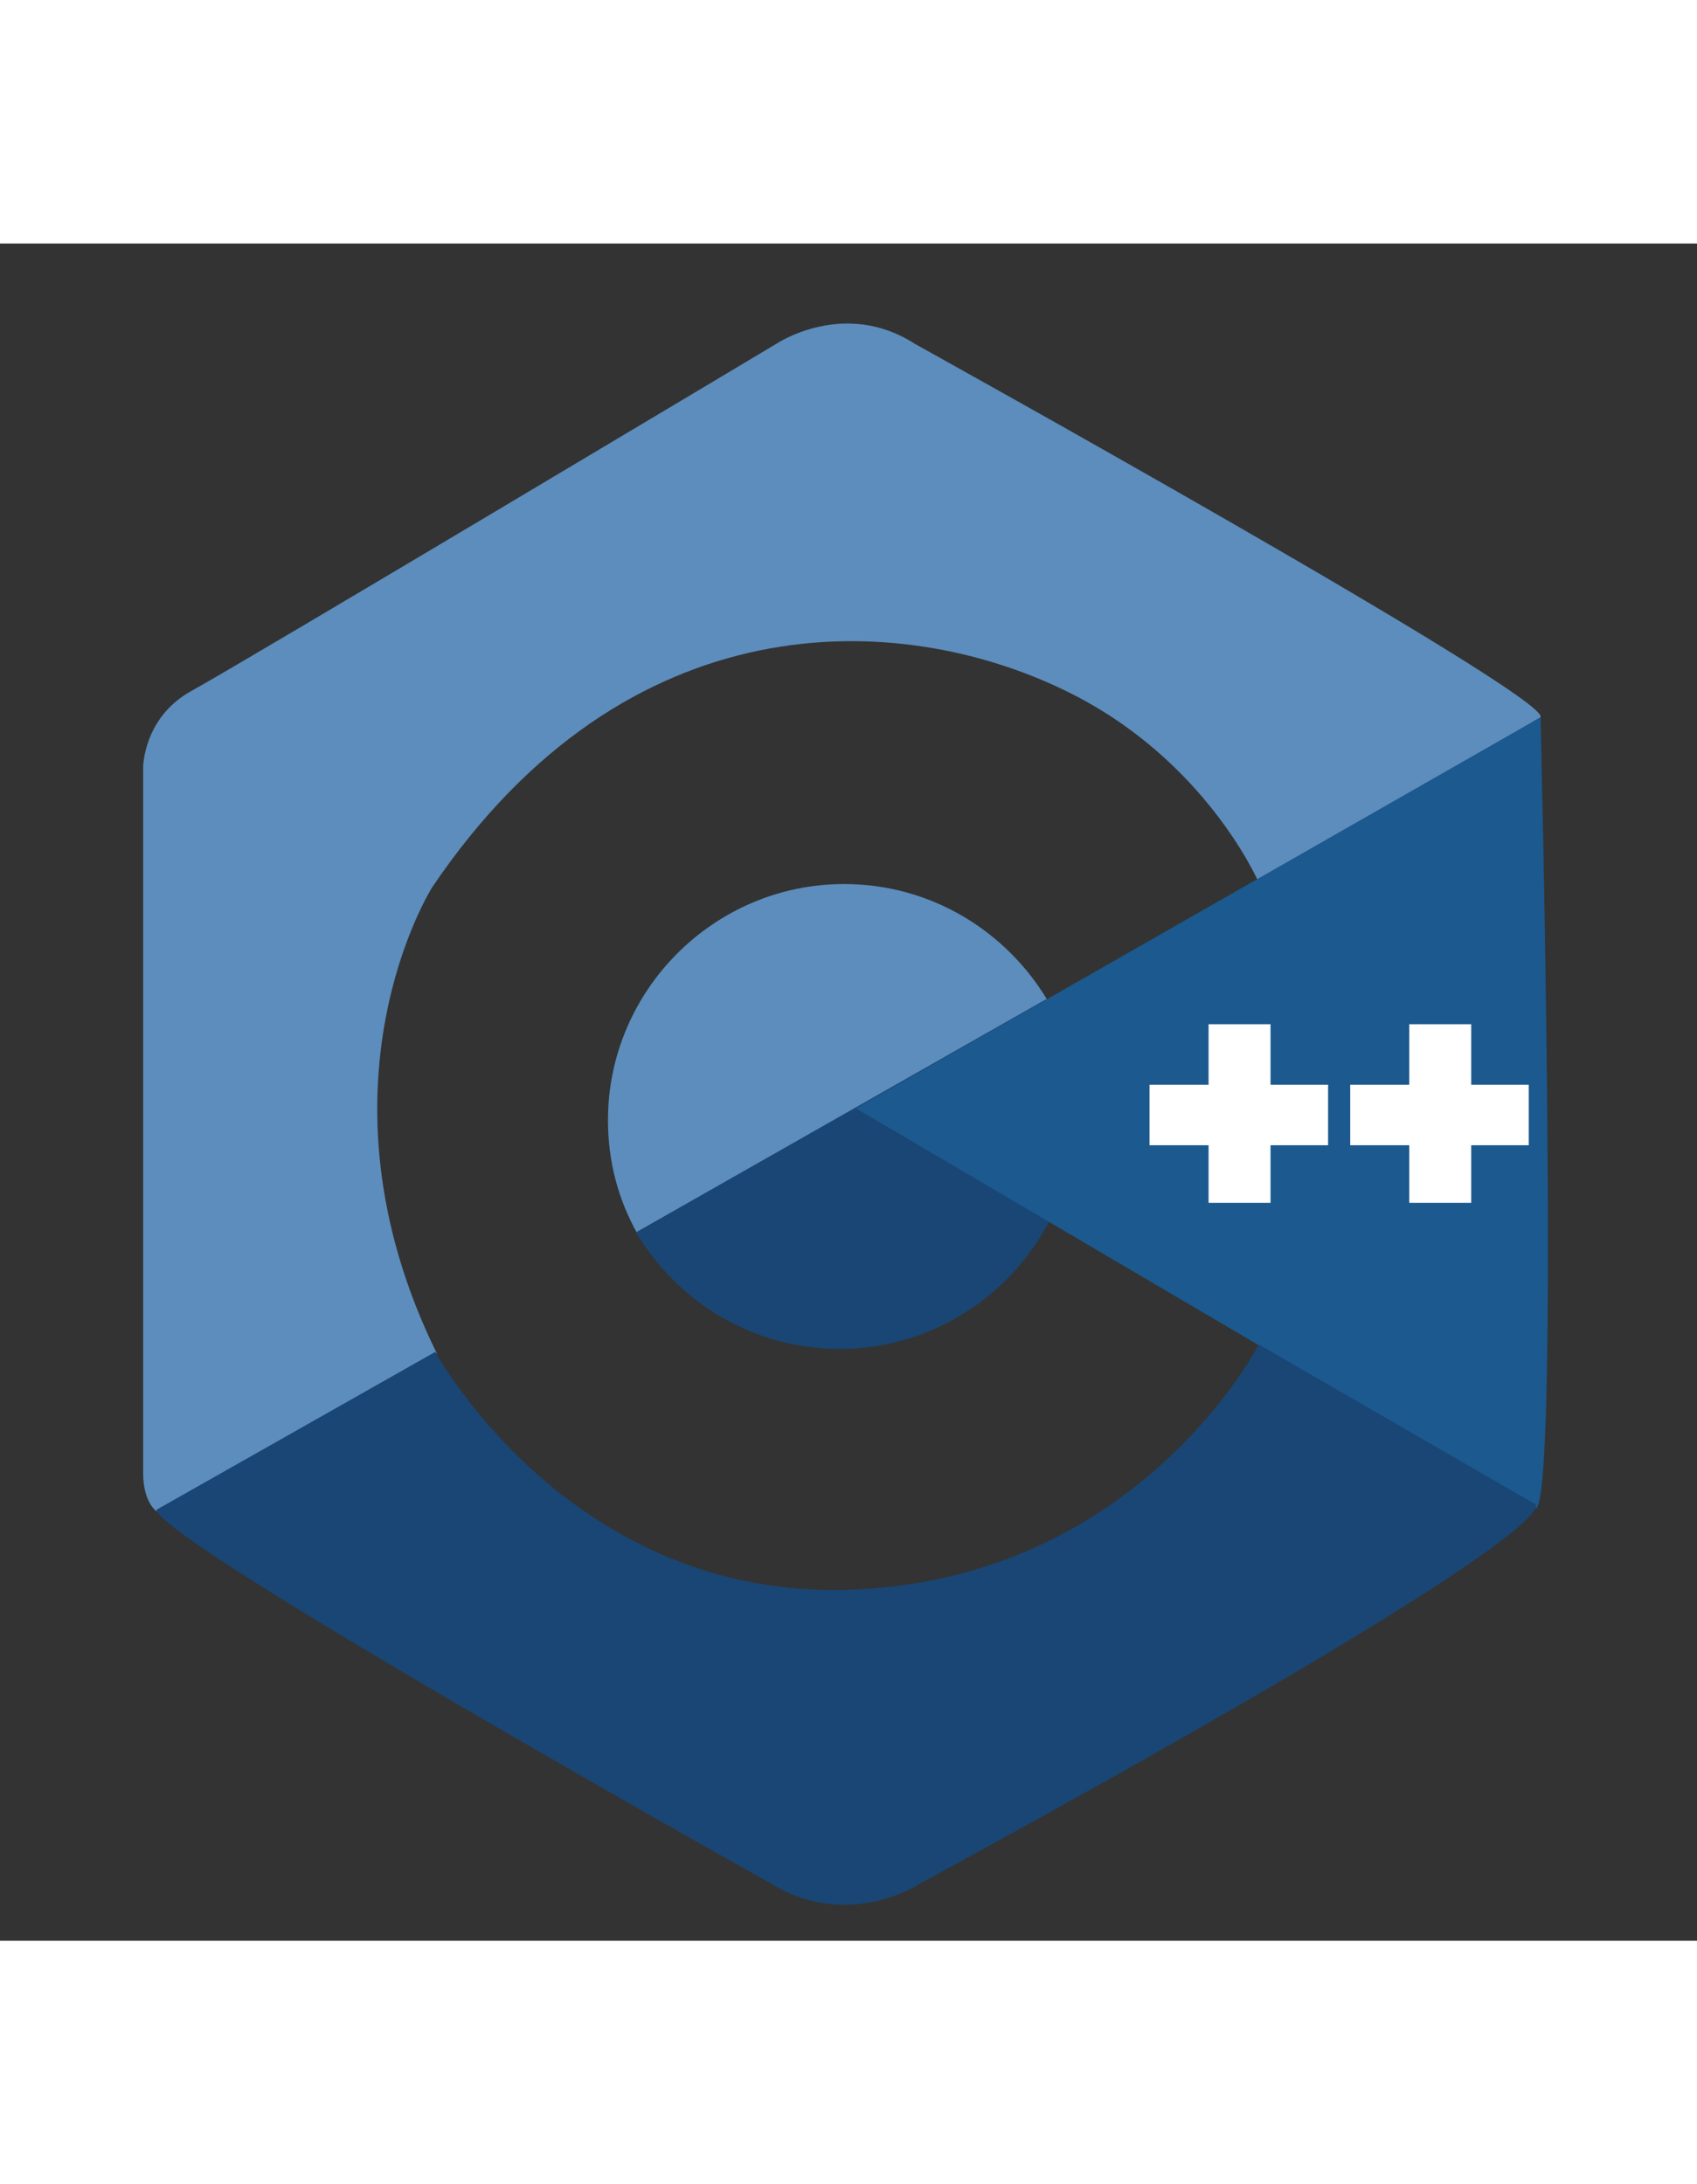 <svg xmlns="http://www.w3.org/2000/svg" height="148px" viewBox="0 0 115 115">
                    <rect x="0" y="0" width="115" height="115" fill="#333333" stroke="none"/>
                    <path fill="#5C8DBC"
                        d="M9.7 83.3V35.5s0-3.4 3.3-5.2c3.3-1.8 39.6-23.5 39.6-23.5s4.6-3.1 9.4 0c0 0 43.1 23.9 42.4 25.3L85.3 43.3s-3.6-8.4-13.1-13c-11.3-5.5-29.7-6.2-42.9 13.3 0 0-8.6 13.5.3 31.6l-19 10.7s-.9-.6-.9-2.6z" />
                    <path fill="#5C8DBC"
                        d="M71 51.3c-2.8-4.7-7.9-7.9-13.8-7.9-8.8 0-16 7.2-16 16 0 2.8.7 5.4 2 7.7L71 51.3z" />
                    <path fill="#194674"
                        d="M43.1 67c2.8 4.7 7.9 7.9 13.8 7.9 8.8 0 16-7.2 16-16 0-2.8-.7-5.4-2-7.7L43.1 67z" />
                    <path fill="#1B598E" d="M104.4 32.1s1.3 52.6-.3 53.6L58 58.6l46.4-26.5z" />
                    <path fill="#FFF"
                        d="M90 57h-3.9v-4.1h-4.2V57h-4v4.1h4V65h4.2v-3.9H90zm13.6 0h-3.9v-4.1h-4.2V57h-4v4.1h4V65h4.2v-3.9h3.9z" />
                    <path fill="#194674"
                        d="M29.5 75.1s9.2 17 28.5 16.1 27.3-16.6 27.3-16.6L104 85.4s4.1.8-41.6 25.7c0 0-4.9 3.3-10.2 0 0 0-41.3-23.1-41.6-25.3l18.9-10.7z" />
                </svg>